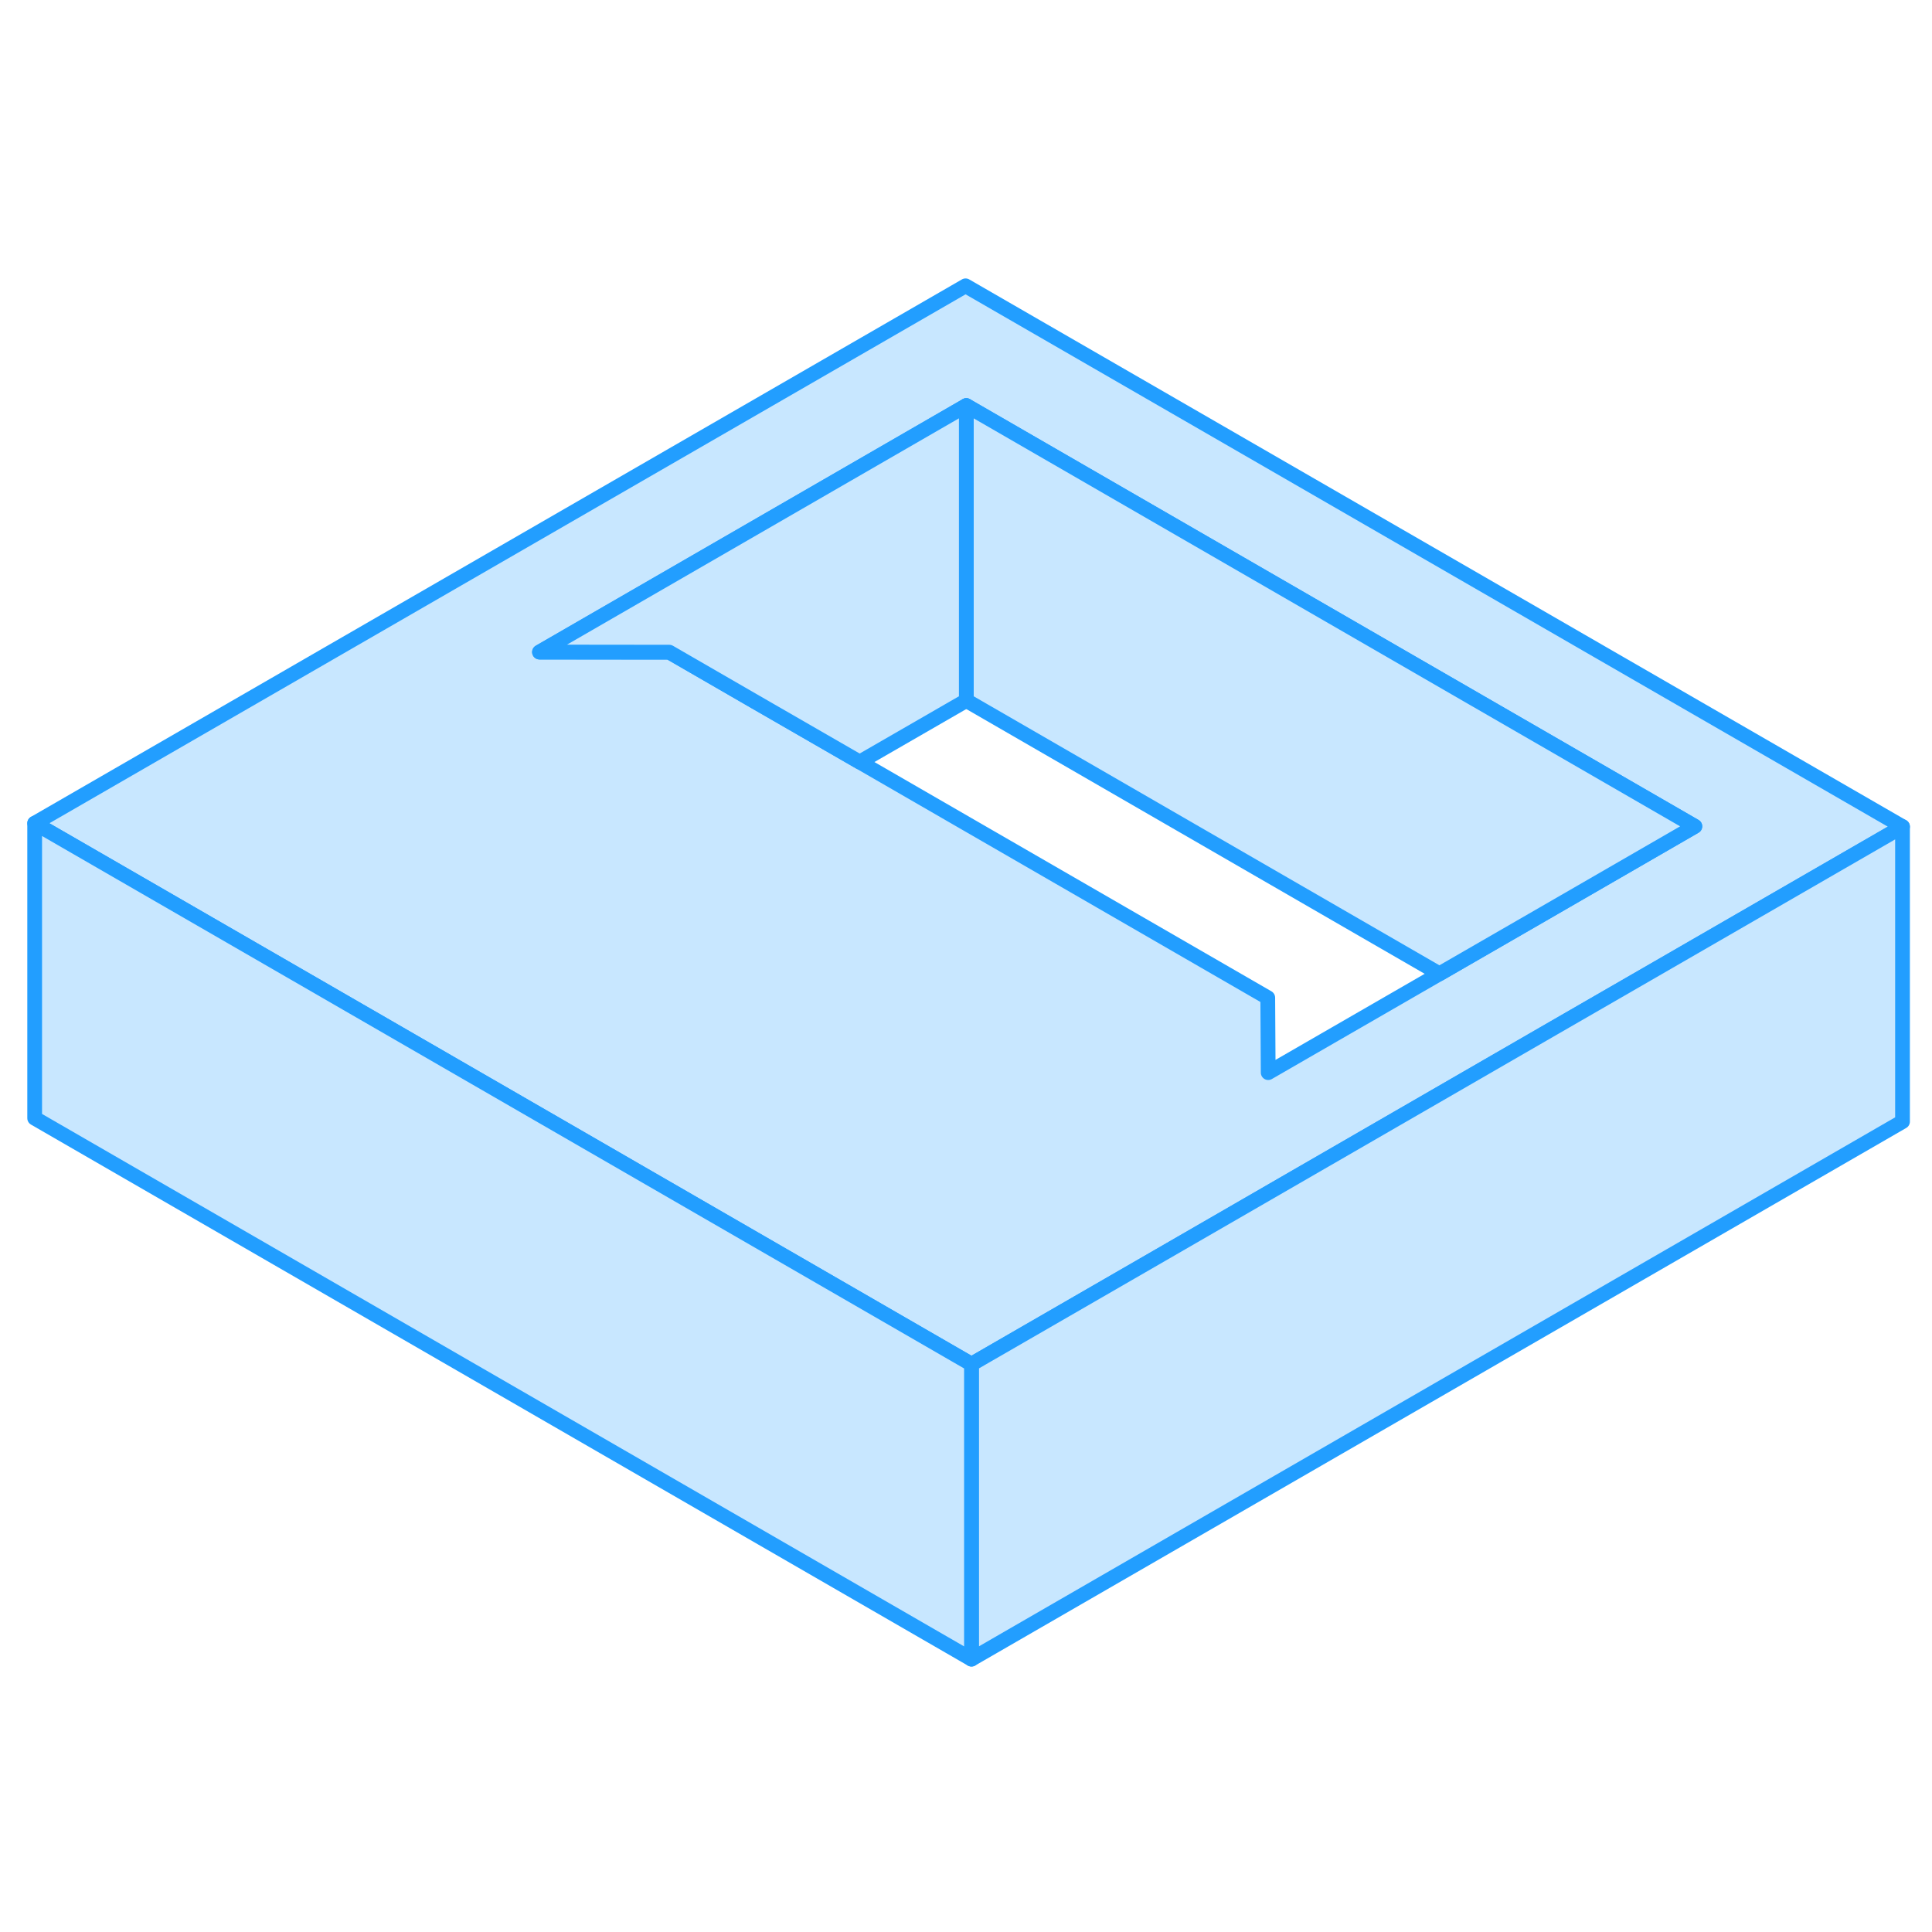 <svg width="48" height="48" viewBox="0 0 131 98" fill="#c8e7ff" xmlns="http://www.w3.org/2000/svg" stroke-width="1px" stroke-linecap="round" stroke-linejoin="round"><path d="M65.471 2.88L2.351 39.32L19.671 49.32L65.871 76L80.111 67.78L104.661 53.6L111.681 49.55L129.001 39.55L65.471 2.88ZM104.621 45.48L97.601 49.53L85.991 56.23L85.961 51.15L58.291 35.17L51.231 31.1L45.381 27.72H36.581L65.521 11L114.921 39.53L104.621 45.48Z" stroke="#229EFF" stroke-linejoin="round"/><path d="M114.92 39.53L104.62 45.48L97.6 49.53L65.52 31V11L114.92 39.53Z" stroke="#229EFF" stroke-linejoin="round"/><path d="M65.521 11V31L58.291 35.17L51.231 31.1L45.381 27.72L36.581 27.71L65.521 11Z" stroke="#229EFF" stroke-linejoin="round"/><path d="M129.001 39.55V59.55L65.871 96V76L80.111 67.78L104.661 53.6L111.681 49.55L129.001 39.55Z" stroke="#229EFF" stroke-linejoin="round"/><path d="M65.871 76V96L2.351 59.32V39.32L19.671 49.32L65.871 76Z" stroke="#229EFF" stroke-linejoin="round"/></svg>